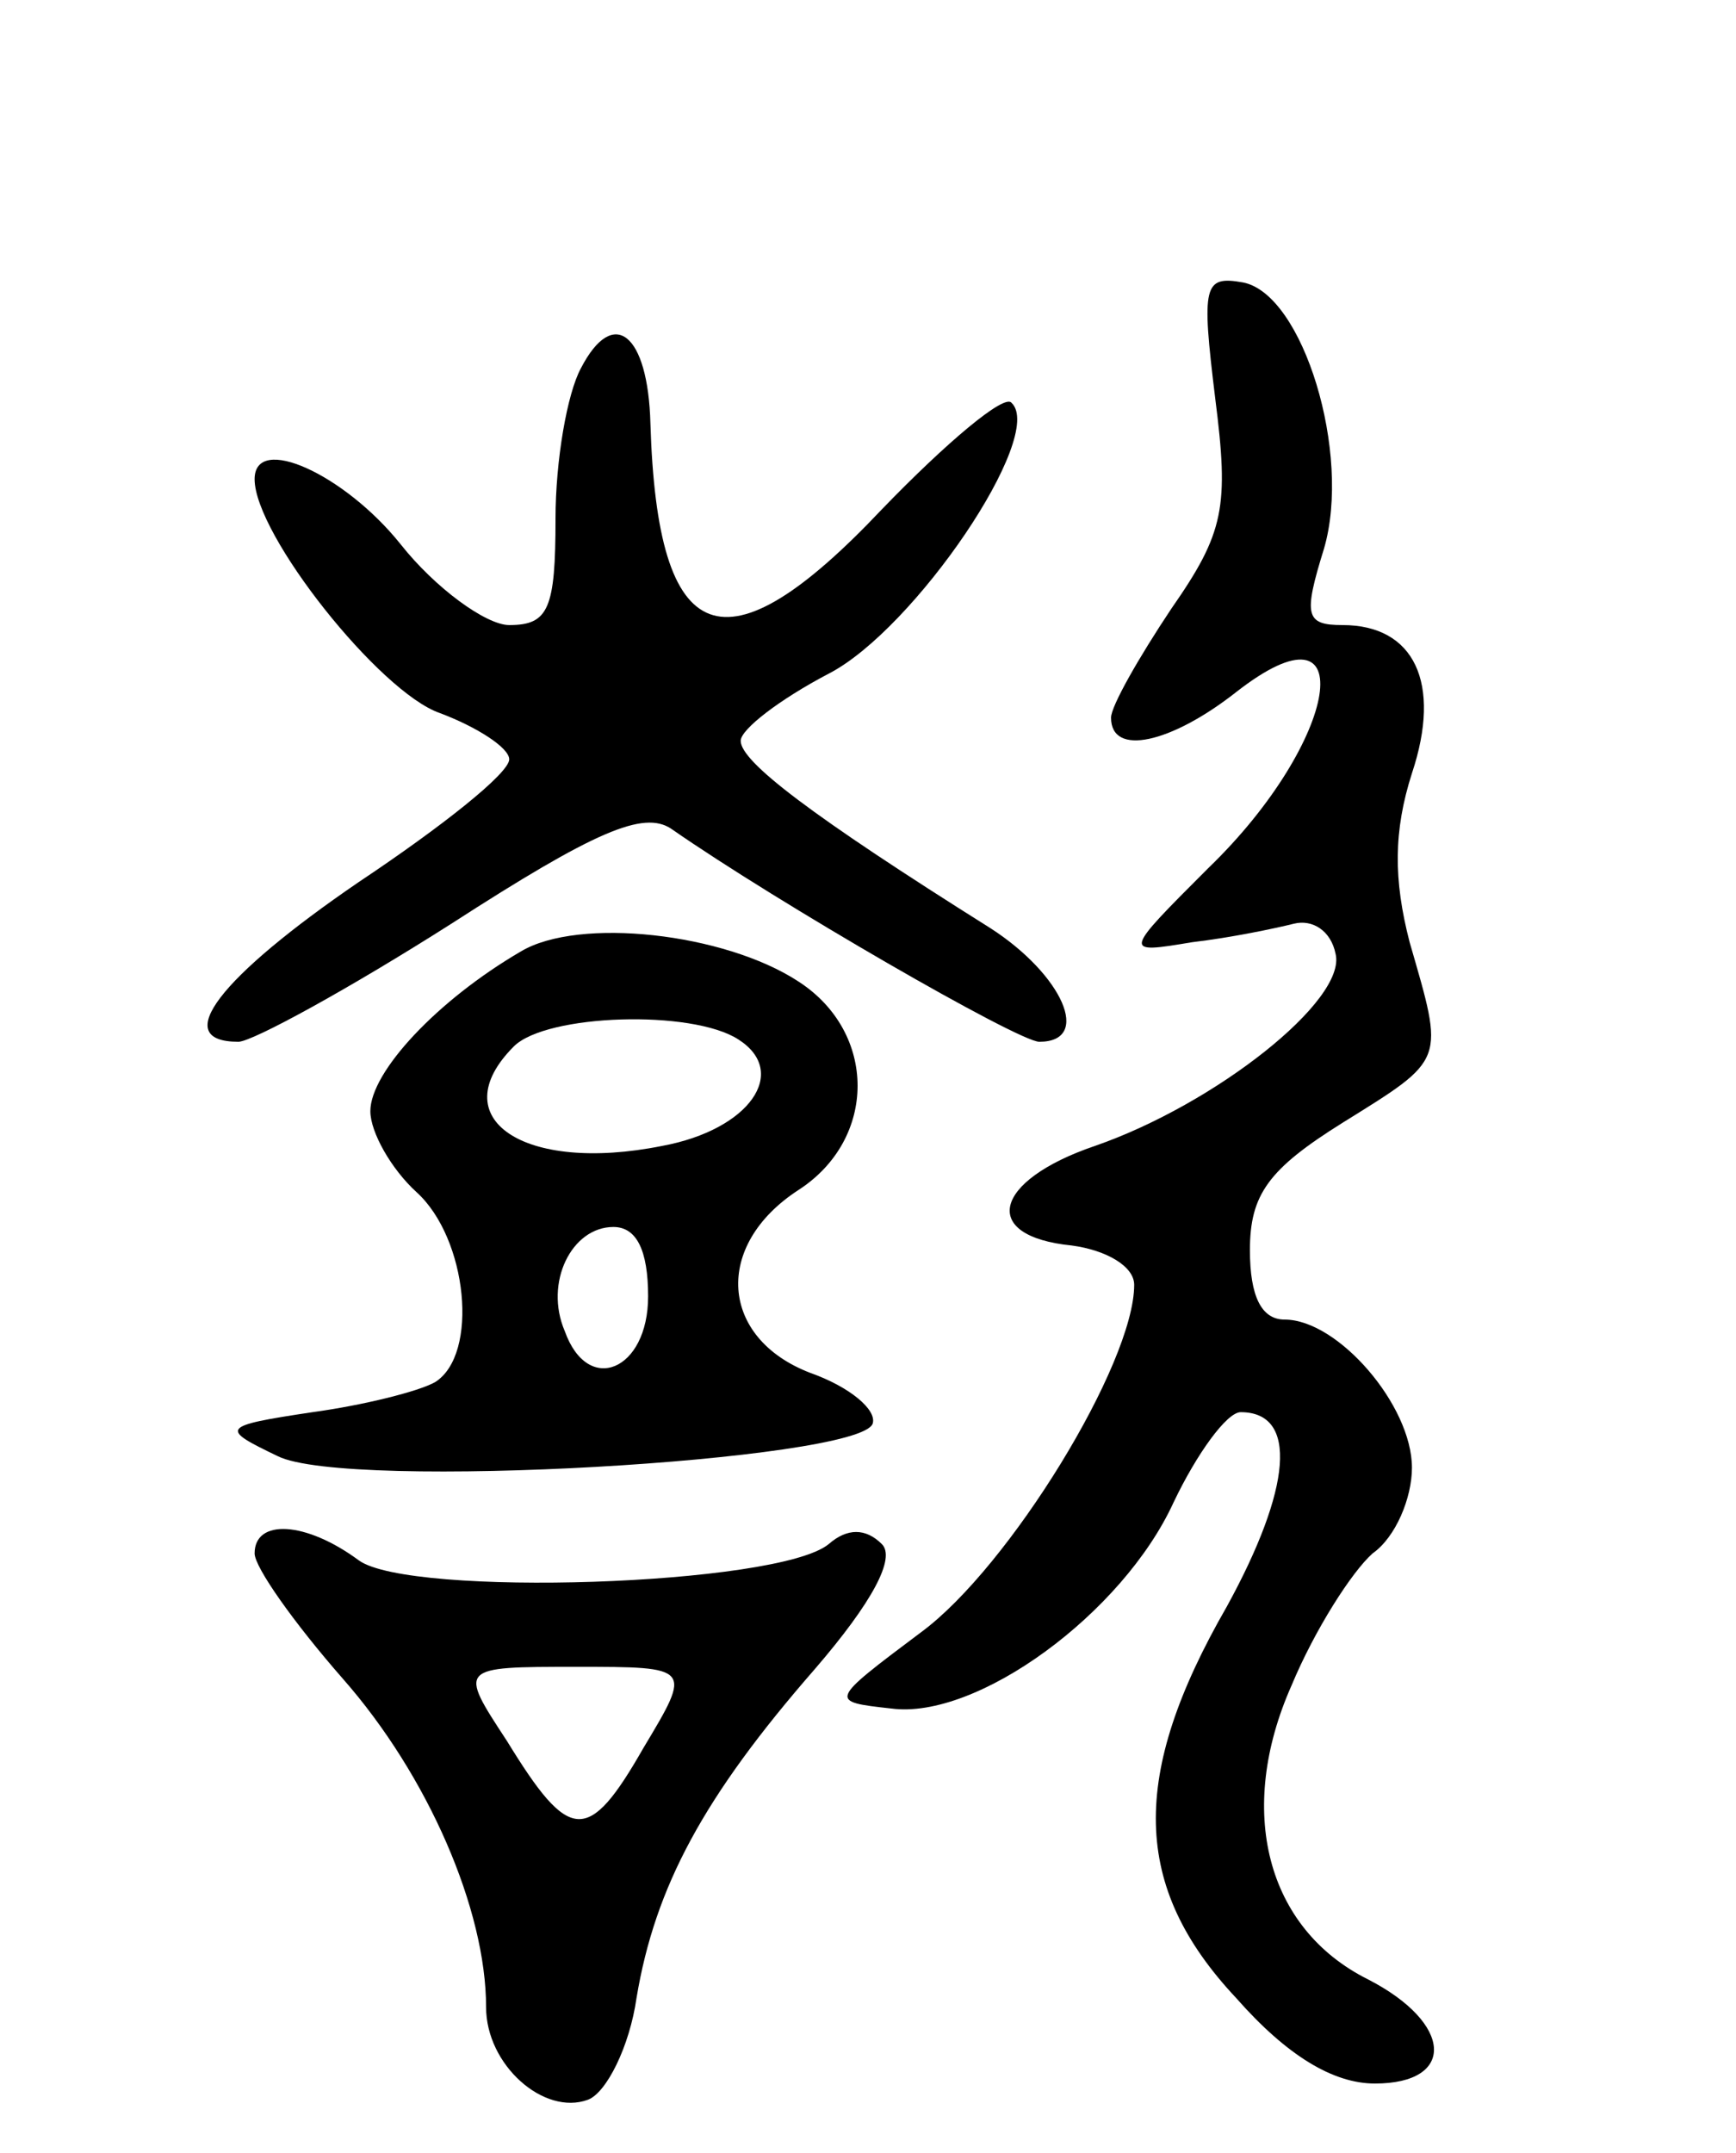 <svg version="1.0" xmlns="http://www.w3.org/2000/svg"
 width="75pt" height="93pt" viewBox="0 0 75 93"
 preserveAspectRatio="xMidYMid meet">
<g transform="translate(0,93) scale(0.1,-0.1)"
fill="#000000" stroke="none">
<path d="M525 758 c6 -47 4 -58 -19 -91 -14 -21 -26 -42 -26 -47 0 -17 26 -11
54 11 55 43 45 -21 -12 -76 -37 -37 -37 -37 -7 -32 17 2 36 6 44 8 8 2 16 -3
18 -13 5 -20 -52 -65 -104 -83 -44 -15 -50 -39 -10 -43 15 -2 27 -9 27 -17 0
-34 -54 -122 -92 -150 -40 -30 -40 -30 -13 -33 37 -5 100 41 122 89 10 21 23
39 29 39 25 0 22 -33 -6 -84 -42 -73 -41 -121 4 -169 22 -25 42 -37 60 -37 35
0 34 26 -3 45 -44 22 -57 73 -33 127 10 24 26 49 35 57 10 7 17 24 17 37 0 27
-32 64 -55 64 -10 0 -15 10 -15 30 0 24 8 35 40 55 45 28 44 26 29 78 -7 27
-7 48 1 73 13 39 1 64 -30 64 -16 0 -17 4 -8 33 12 41 -9 110 -35 115 -17 3
-18 -1 -12 -50z"/>
<path d="M251 771 c-6 -11 -11 -40 -11 -65 0 -39 -3 -46 -20 -46 -10 0 -32 16
-47 35 -24 30 -63 48 -63 28 0 -24 54 -92 80 -101 16 -6 30 -15 30 -20 0 -6
-29 -29 -65 -53 -60 -41 -82 -69 -52 -69 6 0 48 23 92 51 62 40 83 49 95 41
46 -32 150 -92 159 -92 23 0 10 29 -21 49 -78 49 -108 72 -108 81 0 5 17 18
38 29 37 19 94 103 79 117 -3 4 -28 -17 -56 -46 -68 -72 -97 -61 -100 37 -1
39 -16 51 -30 24z"/>
<path d="M225 519 c-36 -21 -65 -52 -65 -69 0 -9 9 -25 20 -35 22 -20 27 -70
8 -82 -7 -4 -31 -10 -53 -13 -40 -6 -40 -7 -15 -19 30 -15 251 -2 257 14 2 6
-10 16 -27 22 -39 15 -42 55 -5 79 34 22 34 68 0 90 -32 21 -95 28 -120 13z
m94 -38 c22 -14 5 -39 -33 -46 -60 -12 -95 12 -64 43 14 14 77 16 97 3z m-39
-111 c0 -32 -26 -43 -36 -15 -9 21 3 45 21 45 10 0 15 -10 15 -30z"/>
<path d="M110 259 c0 -6 17 -30 38 -54 37 -42 62 -100 62 -142 0 -25 25 -47
44 -40 8 3 18 23 21 44 8 48 29 87 77 142 25 29 35 48 29 54 -7 7 -15 7 -23 0
-22 -18 -181 -23 -203 -7 -23 17 -45 18 -45 3z m168 -84 c-24 -42 -32 -41 -59
3 -21 32 -21 32 30 32 50 0 50 0 29 -35z"/>
</g>
</svg>
